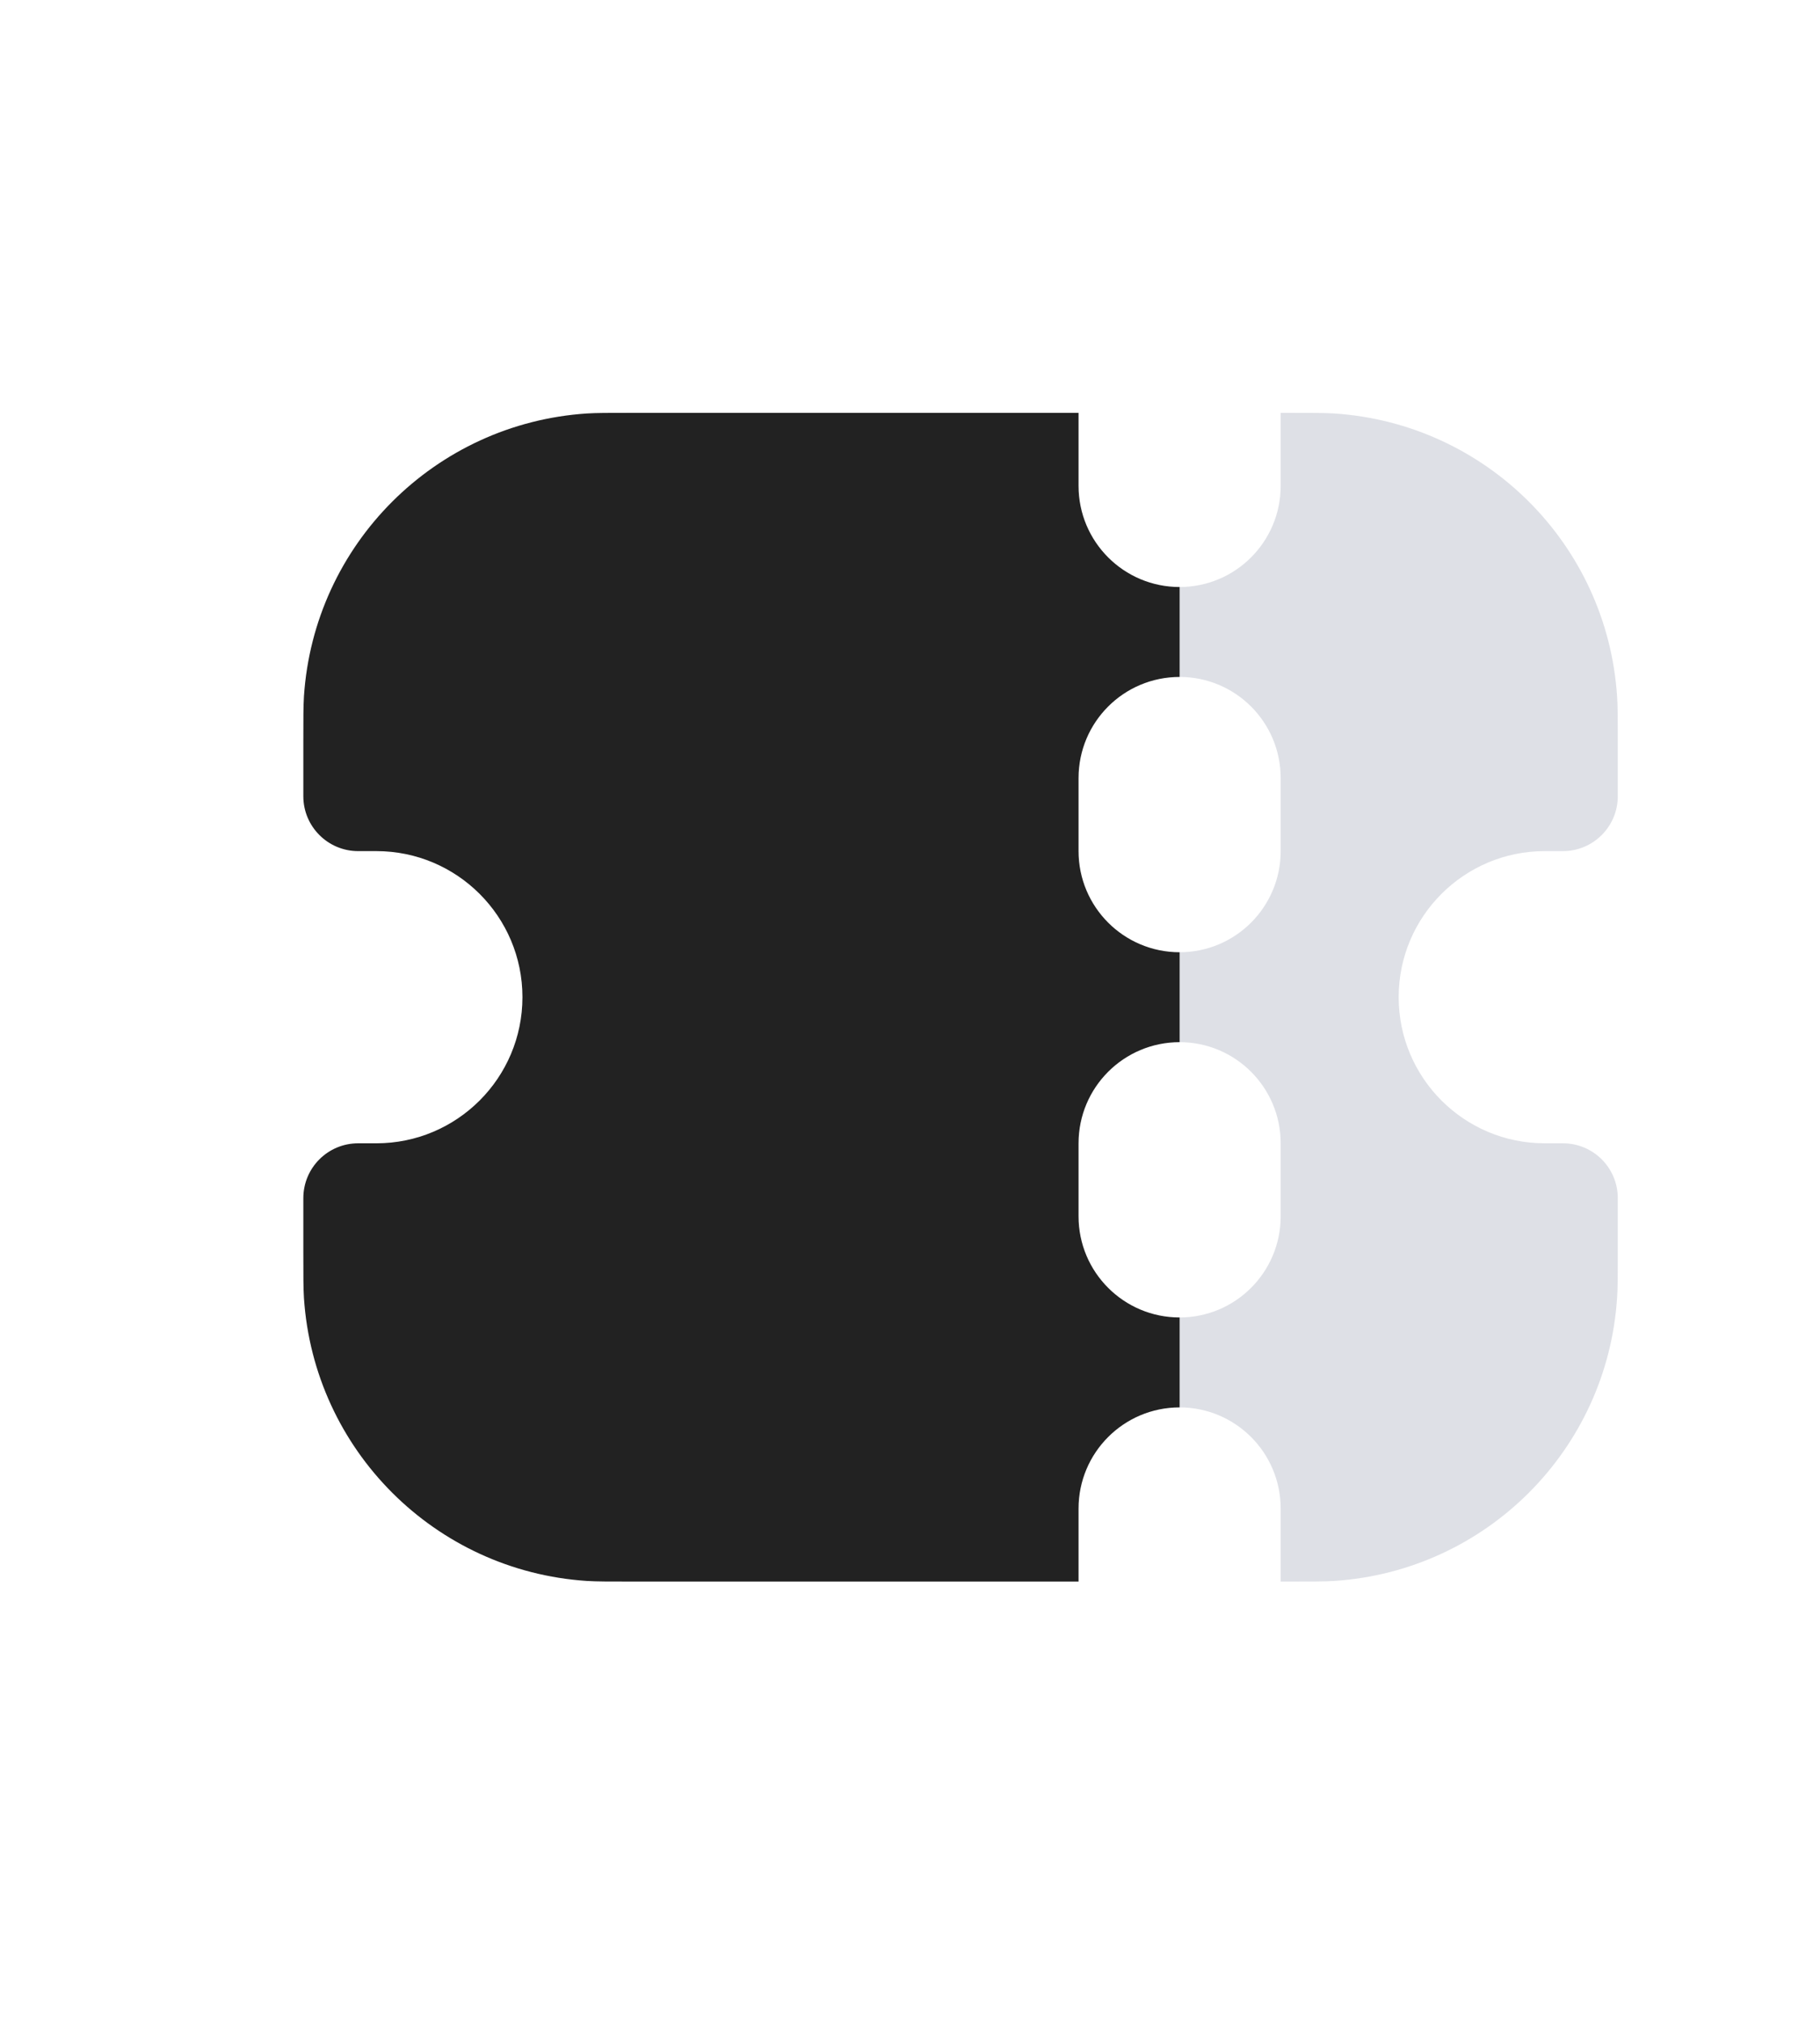 <svg width="18" height="20" viewBox="0 0 18 20" fill="none" xmlns="http://www.w3.org/2000/svg">
<path fill-rule="evenodd" clip-rule="evenodd" d="M10.667 4.082H6.25C6.018 4.082 5.902 4.082 5.804 4.088C4.302 4.187 3.105 5.383 3.006 6.885C3 6.983 3 7.1 3 7.332V7.873C3 8.172 3.243 8.415 3.542 8.415H3.722C4.52 8.415 5.167 9.062 5.167 9.859C5.167 10.657 4.52 11.304 3.722 11.304H3.542C3.243 11.304 3 11.546 3 11.846V12.387C3 12.619 3 12.735 3.006 12.833C3.105 14.336 4.302 15.532 5.804 15.631C5.902 15.637 6.018 15.637 6.25 15.637H10.667V14.915C10.667 14.363 11.114 13.915 11.667 13.915V13.026C11.114 13.026 10.667 12.578 10.667 12.026V11.304C10.667 10.752 11.114 10.304 11.667 10.304V9.415C11.114 9.415 10.667 8.967 10.667 8.415V7.693C10.667 7.14 11.114 6.693 11.667 6.693V5.804C11.114 5.804 10.667 5.356 10.667 4.804V4.082Z" fill="#222222"/>
<path fill-rule="evenodd" clip-rule="evenodd" d="M11.666 5.804V6.693C12.219 6.693 12.666 7.14 12.666 7.693V8.415C12.666 8.967 12.219 9.415 11.666 9.415V10.304C12.219 10.304 12.666 10.752 12.666 11.304V12.026C12.666 12.578 12.219 13.026 11.666 13.026V13.915C12.219 13.915 12.666 14.363 12.666 14.915V15.637H12.75C12.982 15.637 13.098 15.637 13.196 15.631C14.698 15.532 15.895 14.336 15.993 12.833C16 12.735 16 12.619 16 12.387V11.846C16 11.546 15.757 11.304 15.458 11.304H15.278C14.48 11.304 13.833 10.657 13.833 9.859C13.833 9.062 14.48 8.415 15.278 8.415H15.458C15.757 8.415 16 8.172 16 7.873V7.332C16 7.1 16 6.983 15.993 6.885C15.895 5.383 14.698 4.187 13.196 4.088C13.098 4.082 12.982 4.082 12.75 4.082H12.666V4.804C12.666 5.356 12.219 5.804 11.666 5.804Z" fill="#7E869E" fill-opacity="0.25"/>
</svg>
